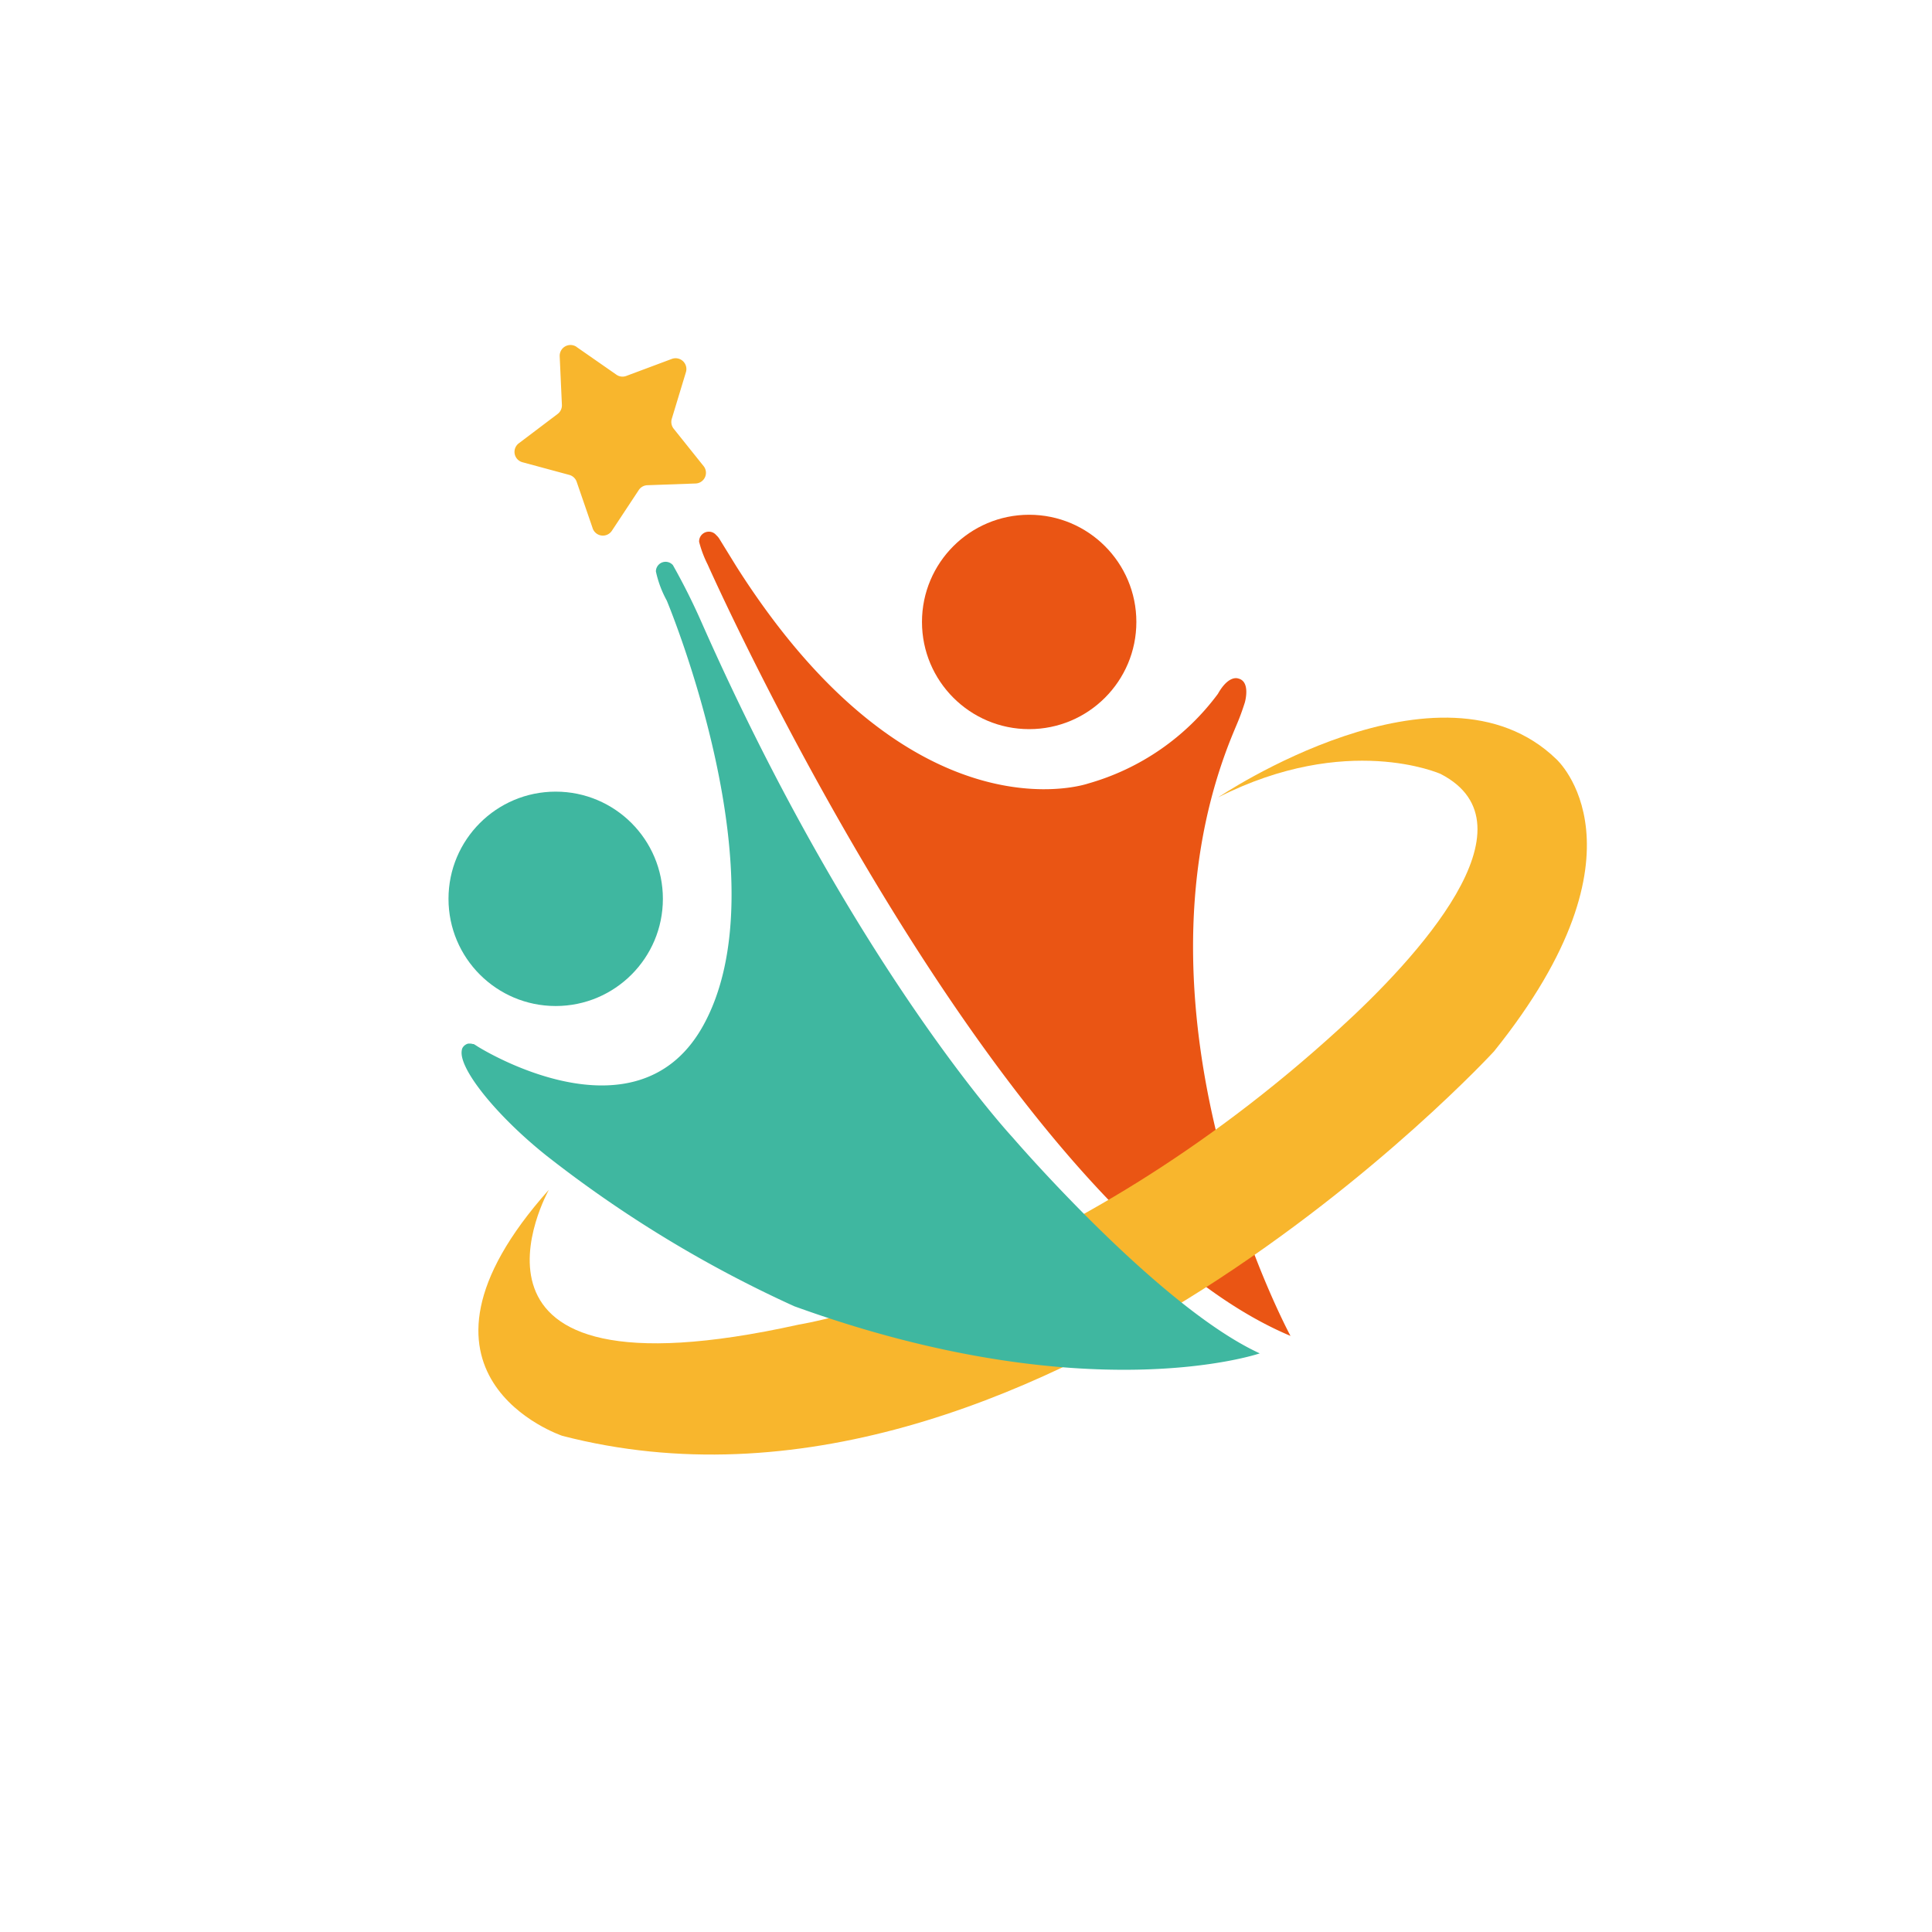 <svg xmlns="http://www.w3.org/2000/svg" xmlns:xlink="http://www.w3.org/1999/xlink" width="112" height="112" viewBox="0 0 112 112"><defs><filter id="a" x="0" y="0" width="112" height="112" filterUnits="userSpaceOnUse"><feOffset dx="2" dy="2" input="SourceAlpha"/><feGaussianBlur stdDeviation="2" result="b"/><feFlood flood-color="#cecece" flood-opacity="0.161"/><feComposite operator="in" in2="b"/><feComposite in="SourceGraphic"/></filter></defs><g transform="translate(4018 -809)"><g transform="matrix(1, 0, 0, 1, -4018, 809)" filter="url(#a)"><circle cx="50" cy="50" r="50" transform="translate(4 4)" fill="#fff" opacity="0"/></g><g transform="translate(-3992 828.995)"><circle cx="6.214" cy="6.214" r="6.214" transform="translate(27.448 9.846)" fill="#ea5514"/><path d="M89.762,100.626c.429-1.085.542-1.228.873-2.259,0,0,.365-1.243-.4-1.4,0,0-.538-.212-1.159.893a14.164,14.164,0,0,1-7.525,5.2s-10.164,3.546-20.4-12.6l-.986-1.6a.986.986,0,0,0-.173-.2.547.547,0,0,0-.424-.2.562.562,0,0,0-.567.562v.025a6.411,6.411,0,0,0,.493,1.312s16.663,37.533,33.79,44.723C93.283,135.081,83.42,116.835,89.762,100.626Z" transform="translate(-44.472 -77.633)" fill="#ea5514"/><path d="M37.14,137.69s-7.072,12.6,14.469,7.821c0,0,15.189-2.377,31.368-17.166,4.438-4.039,11.6-11.8,5.858-14.76,0,0-5.424-2.431-12.9,1.361,0,0,12.9-8.719,19.612-2.214,0,0,5.8,5.217-3.615,16.934,0,0-26.93,29.307-54.013,22.29C37.924,151.956,27.509,148.49,37.14,137.69Z" transform="translate(-31.321 -88.714)" fill="#f8b62d"/><circle cx="6.214" cy="6.214" r="6.214" transform="translate(0 25.897)" fill="#3fb7a0"/><path d="M63.014,125.36S53.832,115.5,45,95.535a37.367,37.367,0,0,0-1.672-3.343h0a.562.562,0,0,0-.986.365h0a6.221,6.221,0,0,0,.631,1.691S49.842,110.64,45,119.033c-3.93,6.786-12.974,1.075-12.974,1.075s-.153-.1-.247-.153h-.054a.424.424,0,0,0-.133-.025h-.128A.438.438,0,0,0,31.3,120l-.044.03a.637.637,0,0,0-.094.1.39.39,0,0,0-.039.064.409.409,0,0,0-.035.133c-.187,1.05,2.007,3.772,4.862,6.061a70.469,70.469,0,0,0,14.414,8.768c17.013,6.159,26.984,2.732,26.984,2.732C71.447,135.173,63.014,125.36,63.014,125.36Z" transform="translate(-30.319 -79.426)" fill="#3fb7a0"/><path d="M40.89,66.626,43.2,68.234a.616.616,0,0,0,.577.074l2.638-.986a.626.626,0,0,1,.819.764l-.819,2.7a.631.631,0,0,0,.1.572l1.76,2.2a.621.621,0,0,1-.493.986l-2.791.1a.621.621,0,0,0-.493.281l-1.553,2.352a.626.626,0,0,1-1.129-.168L40.9,74.447a.626.626,0,0,0-.424-.4l-2.717-.735a.621.621,0,0,1-.212-1.1l2.249-1.7a.626.626,0,0,0,.247-.528l-.128-2.816a.626.626,0,0,1,.981-.542Z" transform="translate(-33.469 -66.51)" fill="#f8b62d"/></g></g></svg>